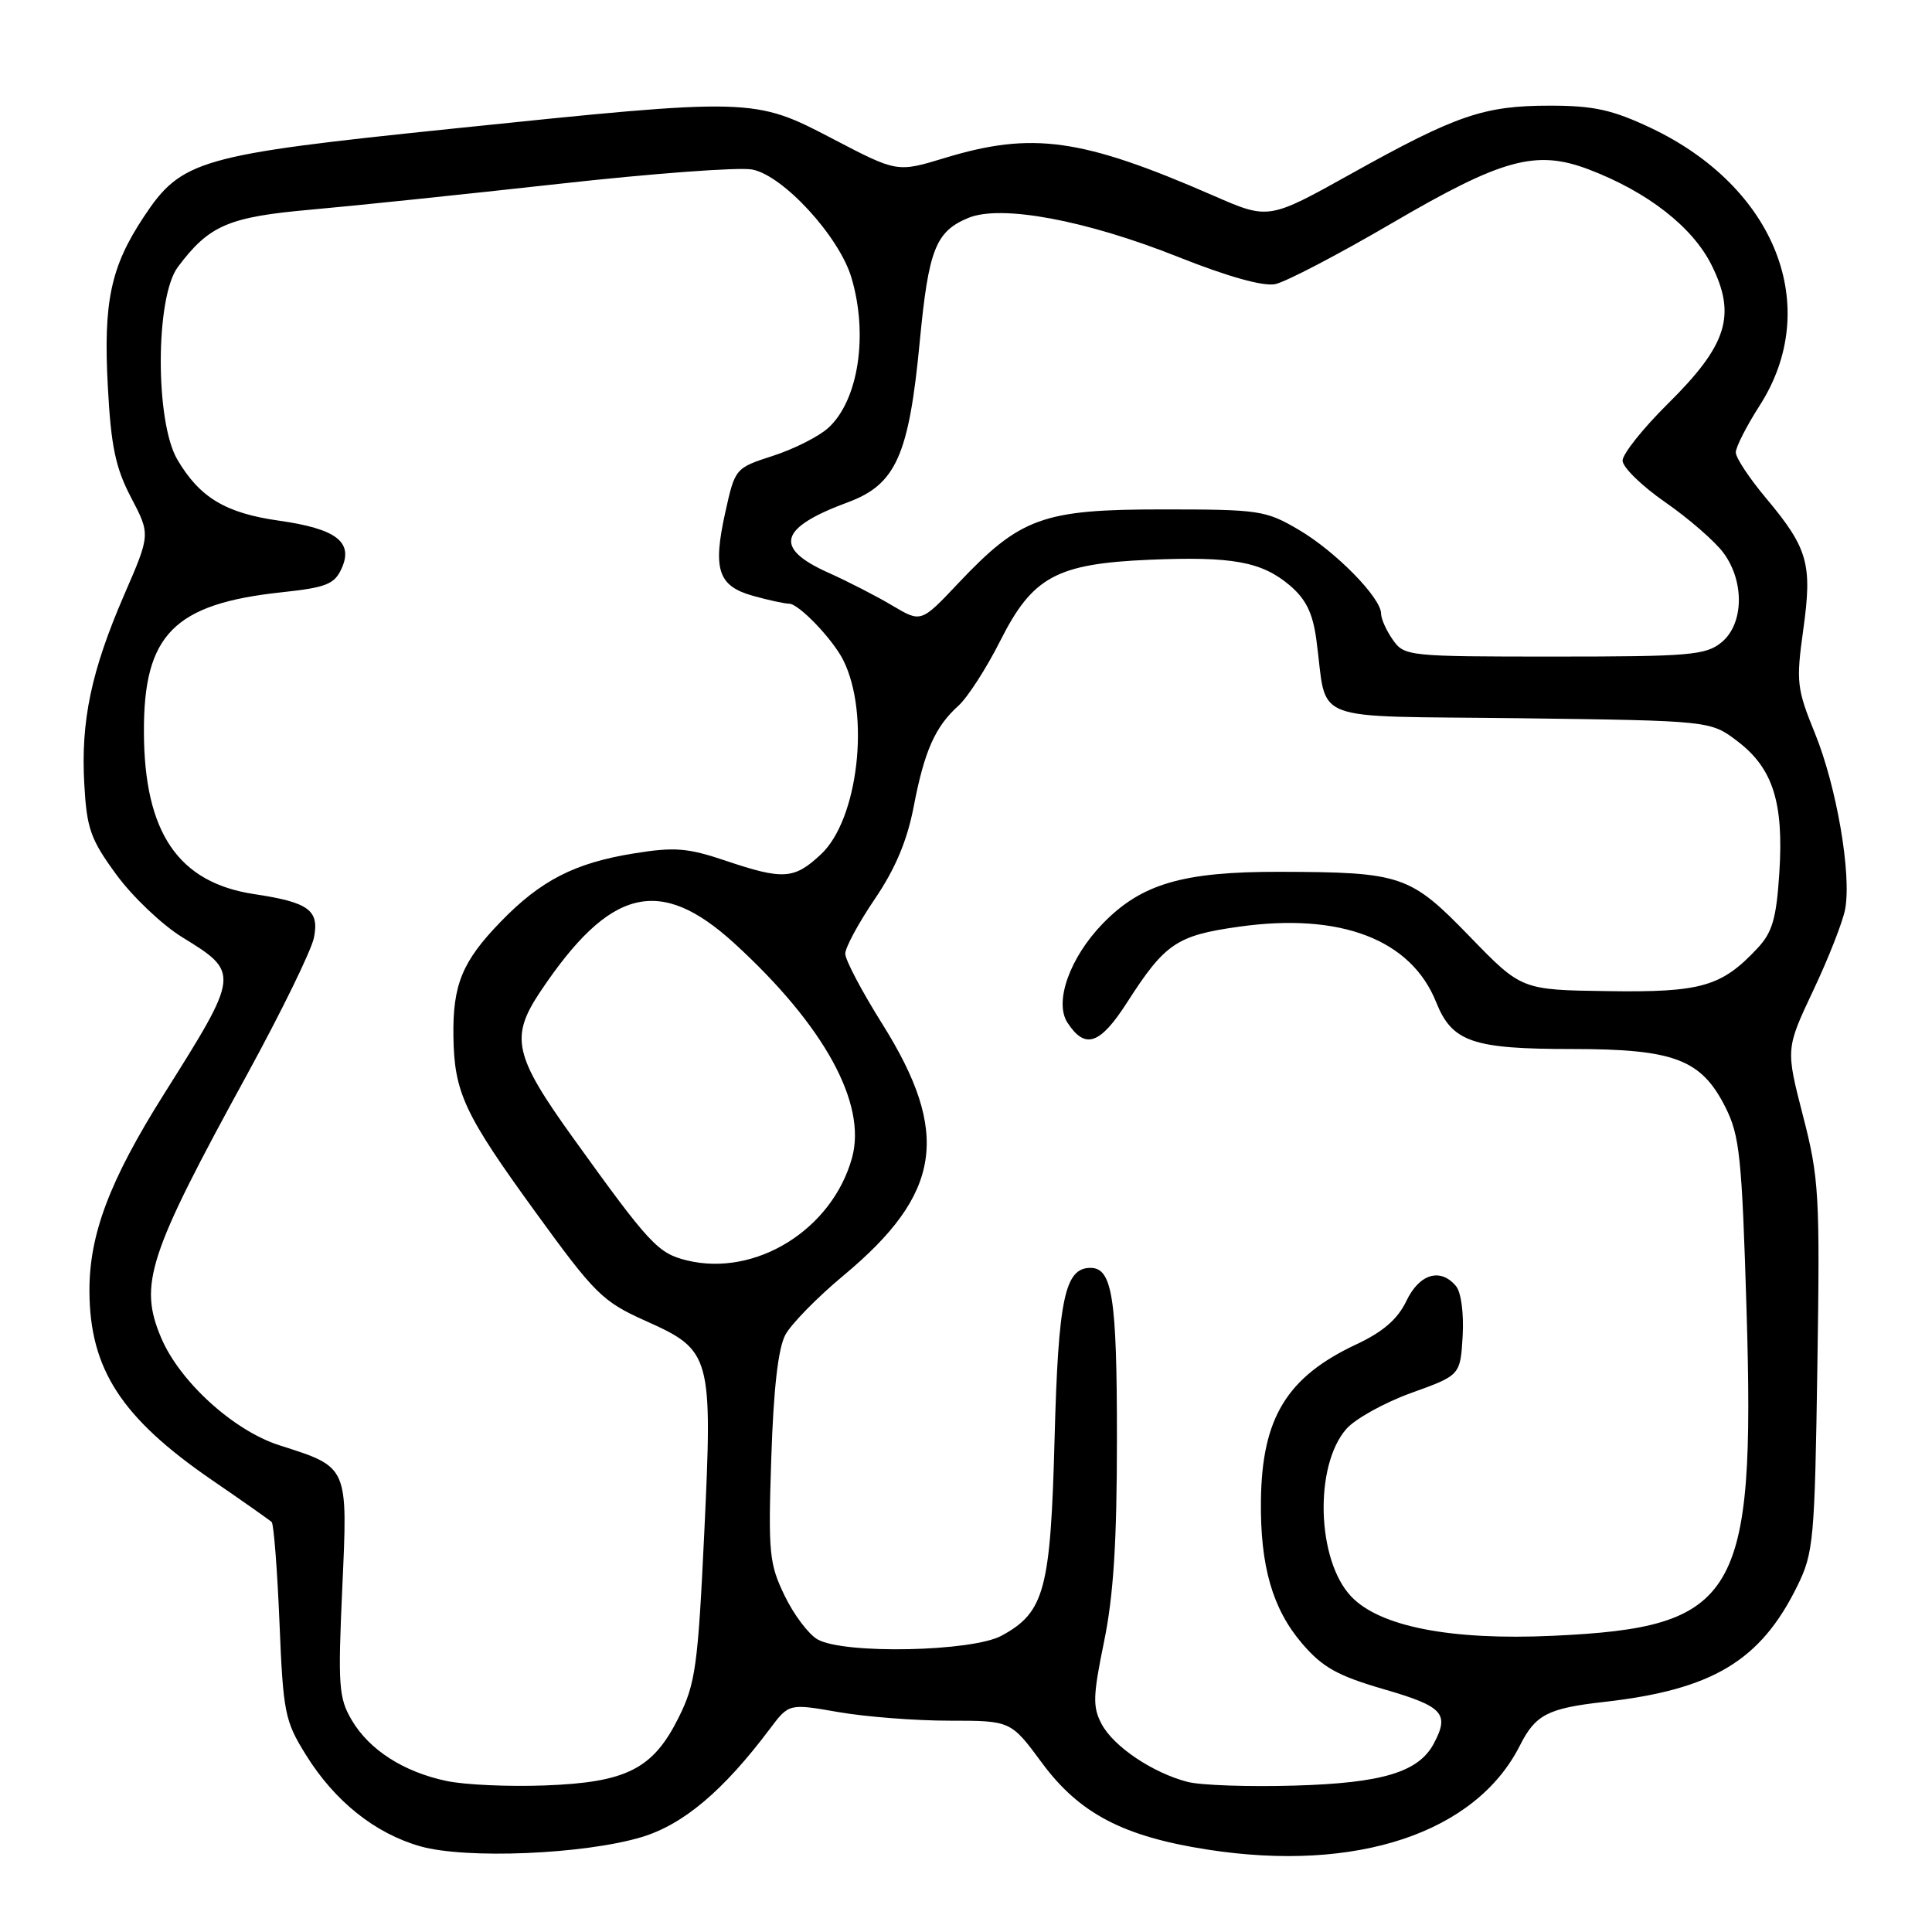 <?xml version="1.0" encoding="UTF-8" standalone="no"?>
<!DOCTYPE svg PUBLIC "-//W3C//DTD SVG 1.1//EN" "http://www.w3.org/Graphics/SVG/1.1/DTD/svg11.dtd" >
<svg xmlns="http://www.w3.org/2000/svg" xmlns:xlink="http://www.w3.org/1999/xlink" version="1.1" viewBox="0 0 256 256">
 <g >
 <path fill="currentColor"
d=" M 85.00 243.43 C 90.55 241.76 95.84 237.30 102.02 229.07 C 104.54 225.72 104.54 225.72 111.10 226.86 C 114.71 227.49 121.33 228.00 125.80 228.00 C 133.94 228.00 133.94 228.00 138.08 233.61 C 143.03 240.30 148.82 243.34 160.00 245.08 C 179.75 248.15 195.55 242.88 201.40 231.28 C 203.45 227.21 205.08 226.36 212.50 225.52 C 226.92 223.90 233.28 220.08 238.16 210.14 C 240.31 205.77 240.46 204.07 240.81 181.09 C 241.16 158.24 241.04 156.12 238.90 147.83 C 236.62 138.97 236.62 138.97 240.27 131.23 C 242.28 126.98 244.18 122.14 244.49 120.48 C 245.36 115.85 243.36 104.22 240.49 97.17 C 238.08 91.25 237.98 90.35 238.94 83.45 C 240.16 74.71 239.58 72.66 233.97 65.96 C 231.79 63.36 230.00 60.65 230.00 59.95 C 230.00 59.25 231.42 56.46 233.15 53.76 C 241.54 40.70 235.30 24.79 218.72 16.94 C 213.65 14.55 211.18 14.00 205.38 14.00 C 196.63 14.00 193.00 15.24 179.06 23.01 C 168.10 29.12 168.10 29.12 160.80 25.93 C 143.36 18.32 136.80 17.40 125.19 20.93 C 118.88 22.85 118.88 22.85 110.41 18.43 C 99.91 12.93 99.73 12.93 59.94 17.05 C 26.34 20.52 24.06 21.17 19.04 28.75 C 14.66 35.37 13.68 40.00 14.29 51.27 C 14.71 59.14 15.31 62.00 17.37 65.93 C 19.93 70.82 19.93 70.82 16.48 78.76 C 12.09 88.89 10.69 95.53 11.17 103.92 C 11.50 109.82 12.00 111.23 15.44 115.92 C 17.58 118.84 21.49 122.55 24.12 124.17 C 31.80 128.89 31.79 128.99 21.71 145.00 C 14.51 156.44 11.81 163.60 11.85 171.14 C 11.91 181.43 16.09 187.87 28.05 196.09 C 32.15 198.90 35.73 201.42 36.00 201.68 C 36.27 201.95 36.74 207.92 37.03 214.95 C 37.52 226.95 37.74 228.04 40.53 232.52 C 44.35 238.68 49.69 242.94 55.71 244.65 C 61.77 246.36 77.38 245.71 85.00 243.43 Z  M 59.18 235.99 C 53.47 234.79 48.93 231.87 46.60 227.91 C 44.88 225.00 44.77 223.33 45.35 210.50 C 46.09 194.15 46.22 194.45 37.00 191.50 C 30.95 189.56 23.82 183.08 21.36 177.28 C 18.36 170.19 19.60 166.37 32.75 142.36 C 37.28 134.07 41.27 125.92 41.60 124.24 C 42.33 120.60 40.90 119.56 33.72 118.48 C 23.63 116.97 19.11 110.35 19.07 97.00 C 19.02 84.09 23.04 80.01 37.33 78.48 C 43.22 77.85 44.31 77.42 45.26 75.34 C 46.86 71.82 44.58 70.07 36.96 68.99 C 29.89 67.99 26.47 65.94 23.50 60.90 C 20.54 55.87 20.58 39.38 23.56 35.39 C 27.70 29.85 30.25 28.75 41.20 27.78 C 46.86 27.28 61.61 25.74 73.98 24.37 C 86.34 22.99 97.90 22.13 99.66 22.46 C 103.76 23.23 111.17 31.30 112.81 36.76 C 115.08 44.35 113.75 53.06 109.75 56.70 C 108.51 57.83 105.23 59.49 102.45 60.39 C 97.42 62.02 97.40 62.04 96.10 67.91 C 94.42 75.49 95.15 77.67 99.81 78.96 C 101.84 79.53 103.98 79.99 104.56 79.99 C 105.85 80.00 110.37 84.72 111.75 87.50 C 115.32 94.68 113.72 108.60 108.78 113.20 C 105.23 116.53 103.78 116.62 96.10 114.03 C 91.11 112.35 89.36 112.21 84.01 113.08 C 76.16 114.34 71.63 116.66 66.31 122.17 C 61.25 127.39 59.98 130.49 60.08 137.32 C 60.19 144.77 61.50 147.59 70.96 160.62 C 78.83 171.47 79.83 172.46 85.54 175.02 C 94.28 178.94 94.44 179.53 93.31 203.30 C 92.48 220.75 92.15 223.11 89.94 227.55 C 86.54 234.40 83.04 236.18 72.19 236.58 C 67.41 236.76 61.56 236.50 59.18 235.99 Z  M 157.36 236.11 C 152.74 234.91 147.57 231.44 145.98 228.46 C 144.77 226.19 144.81 224.75 146.29 217.54 C 147.55 211.44 148.00 204.27 148.00 190.55 C 148.00 171.93 147.39 168.00 144.49 168.00 C 141.09 168.00 140.23 172.12 139.74 190.54 C 139.21 210.65 138.42 213.63 132.73 216.73 C 128.84 218.86 111.86 219.21 108.35 217.24 C 107.16 216.58 105.19 213.97 103.97 211.44 C 101.92 207.21 101.78 205.78 102.20 193.17 C 102.50 183.98 103.11 178.64 104.07 176.86 C 104.86 175.41 108.32 171.88 111.77 169.01 C 124.77 158.19 126.00 150.18 116.91 135.68 C 114.21 131.38 112.00 127.19 112.00 126.37 C 112.00 125.56 113.76 122.30 115.91 119.13 C 118.63 115.13 120.20 111.39 121.06 106.93 C 122.48 99.51 123.90 96.30 127.01 93.50 C 128.22 92.40 130.72 88.53 132.55 84.89 C 136.82 76.42 139.99 74.70 152.30 74.17 C 163.25 73.71 167.14 74.41 170.86 77.53 C 173.03 79.37 173.94 81.19 174.42 84.74 C 175.97 96.03 172.82 94.81 201.39 95.17 C 226.66 95.50 226.66 95.50 230.25 98.24 C 234.93 101.81 236.37 106.36 235.77 115.66 C 235.38 121.69 234.85 123.53 232.90 125.62 C 228.12 130.74 225.43 131.51 213.05 131.33 C 201.61 131.17 201.61 131.17 194.78 124.13 C 186.84 115.93 185.75 115.56 169.50 115.52 C 156.72 115.50 151.23 117.11 146.11 122.39 C 141.76 126.88 139.66 132.76 141.44 135.50 C 143.78 139.10 145.75 138.43 149.35 132.82 C 154.37 125.00 155.91 123.95 164.19 122.79 C 177.63 120.90 186.98 124.48 190.30 132.80 C 192.41 138.07 195.12 139.00 208.30 139.00 C 221.84 139.00 225.42 140.36 228.62 146.70 C 230.52 150.47 230.81 153.26 231.43 173.70 C 232.57 211.70 230.23 215.63 205.78 216.75 C 192.23 217.38 182.78 215.53 179.01 211.51 C 174.48 206.69 174.12 194.27 178.38 189.36 C 179.54 188.02 183.43 185.86 187.00 184.57 C 193.50 182.23 193.50 182.23 193.81 177.03 C 193.98 174.06 193.61 171.23 192.93 170.42 C 190.87 167.94 188.07 168.78 186.35 172.39 C 185.20 174.79 183.27 176.47 179.73 178.13 C 170.53 182.44 167.21 187.86 167.08 198.81 C 166.97 207.49 168.61 213.19 172.53 217.77 C 175.26 220.95 177.21 222.04 183.43 223.85 C 191.25 226.12 192.10 227.07 189.97 231.06 C 187.95 234.82 183.16 236.27 171.53 236.60 C 165.46 236.78 159.09 236.56 157.36 236.11 Z  M 91.02 167.01 C 87.18 166.07 86.08 164.89 75.96 150.81 C 68.09 139.86 67.55 137.45 71.60 131.39 C 80.82 117.61 87.42 115.97 97.31 125.00 C 109.21 135.88 114.88 146.22 112.90 153.41 C 110.27 162.93 100.13 169.23 91.02 167.01 Z  M 184.56 84.78 C 183.70 83.56 183.00 82.00 183.00 81.31 C 183.00 79.21 176.98 73.07 172.11 70.21 C 167.71 67.62 166.88 67.50 154.00 67.50 C 138.17 67.50 135.21 68.57 126.96 77.30 C 122.05 82.50 122.05 82.50 118.27 80.26 C 116.20 79.02 112.36 77.05 109.75 75.88 C 102.46 72.61 103.21 69.93 112.36 66.55 C 118.71 64.20 120.44 60.33 121.87 45.28 C 123.04 33.05 123.97 30.67 128.32 28.87 C 132.65 27.08 143.88 29.17 156.13 34.05 C 162.69 36.66 167.37 37.97 168.97 37.65 C 170.36 37.36 177.29 33.75 184.37 29.61 C 199.09 21.00 203.54 19.79 210.57 22.47 C 218.34 25.44 224.30 30.09 226.81 35.16 C 230.10 41.79 228.86 45.72 221.03 53.47 C 217.71 56.75 215.00 60.16 215.00 61.03 C 215.00 61.91 217.55 64.40 220.67 66.56 C 223.79 68.73 227.25 71.74 228.37 73.26 C 231.20 77.09 231.06 82.72 228.09 85.13 C 226.01 86.82 223.83 87.00 205.95 87.00 C 186.59 87.00 186.08 86.95 184.56 84.78 Z "/>
</g>
</svg>